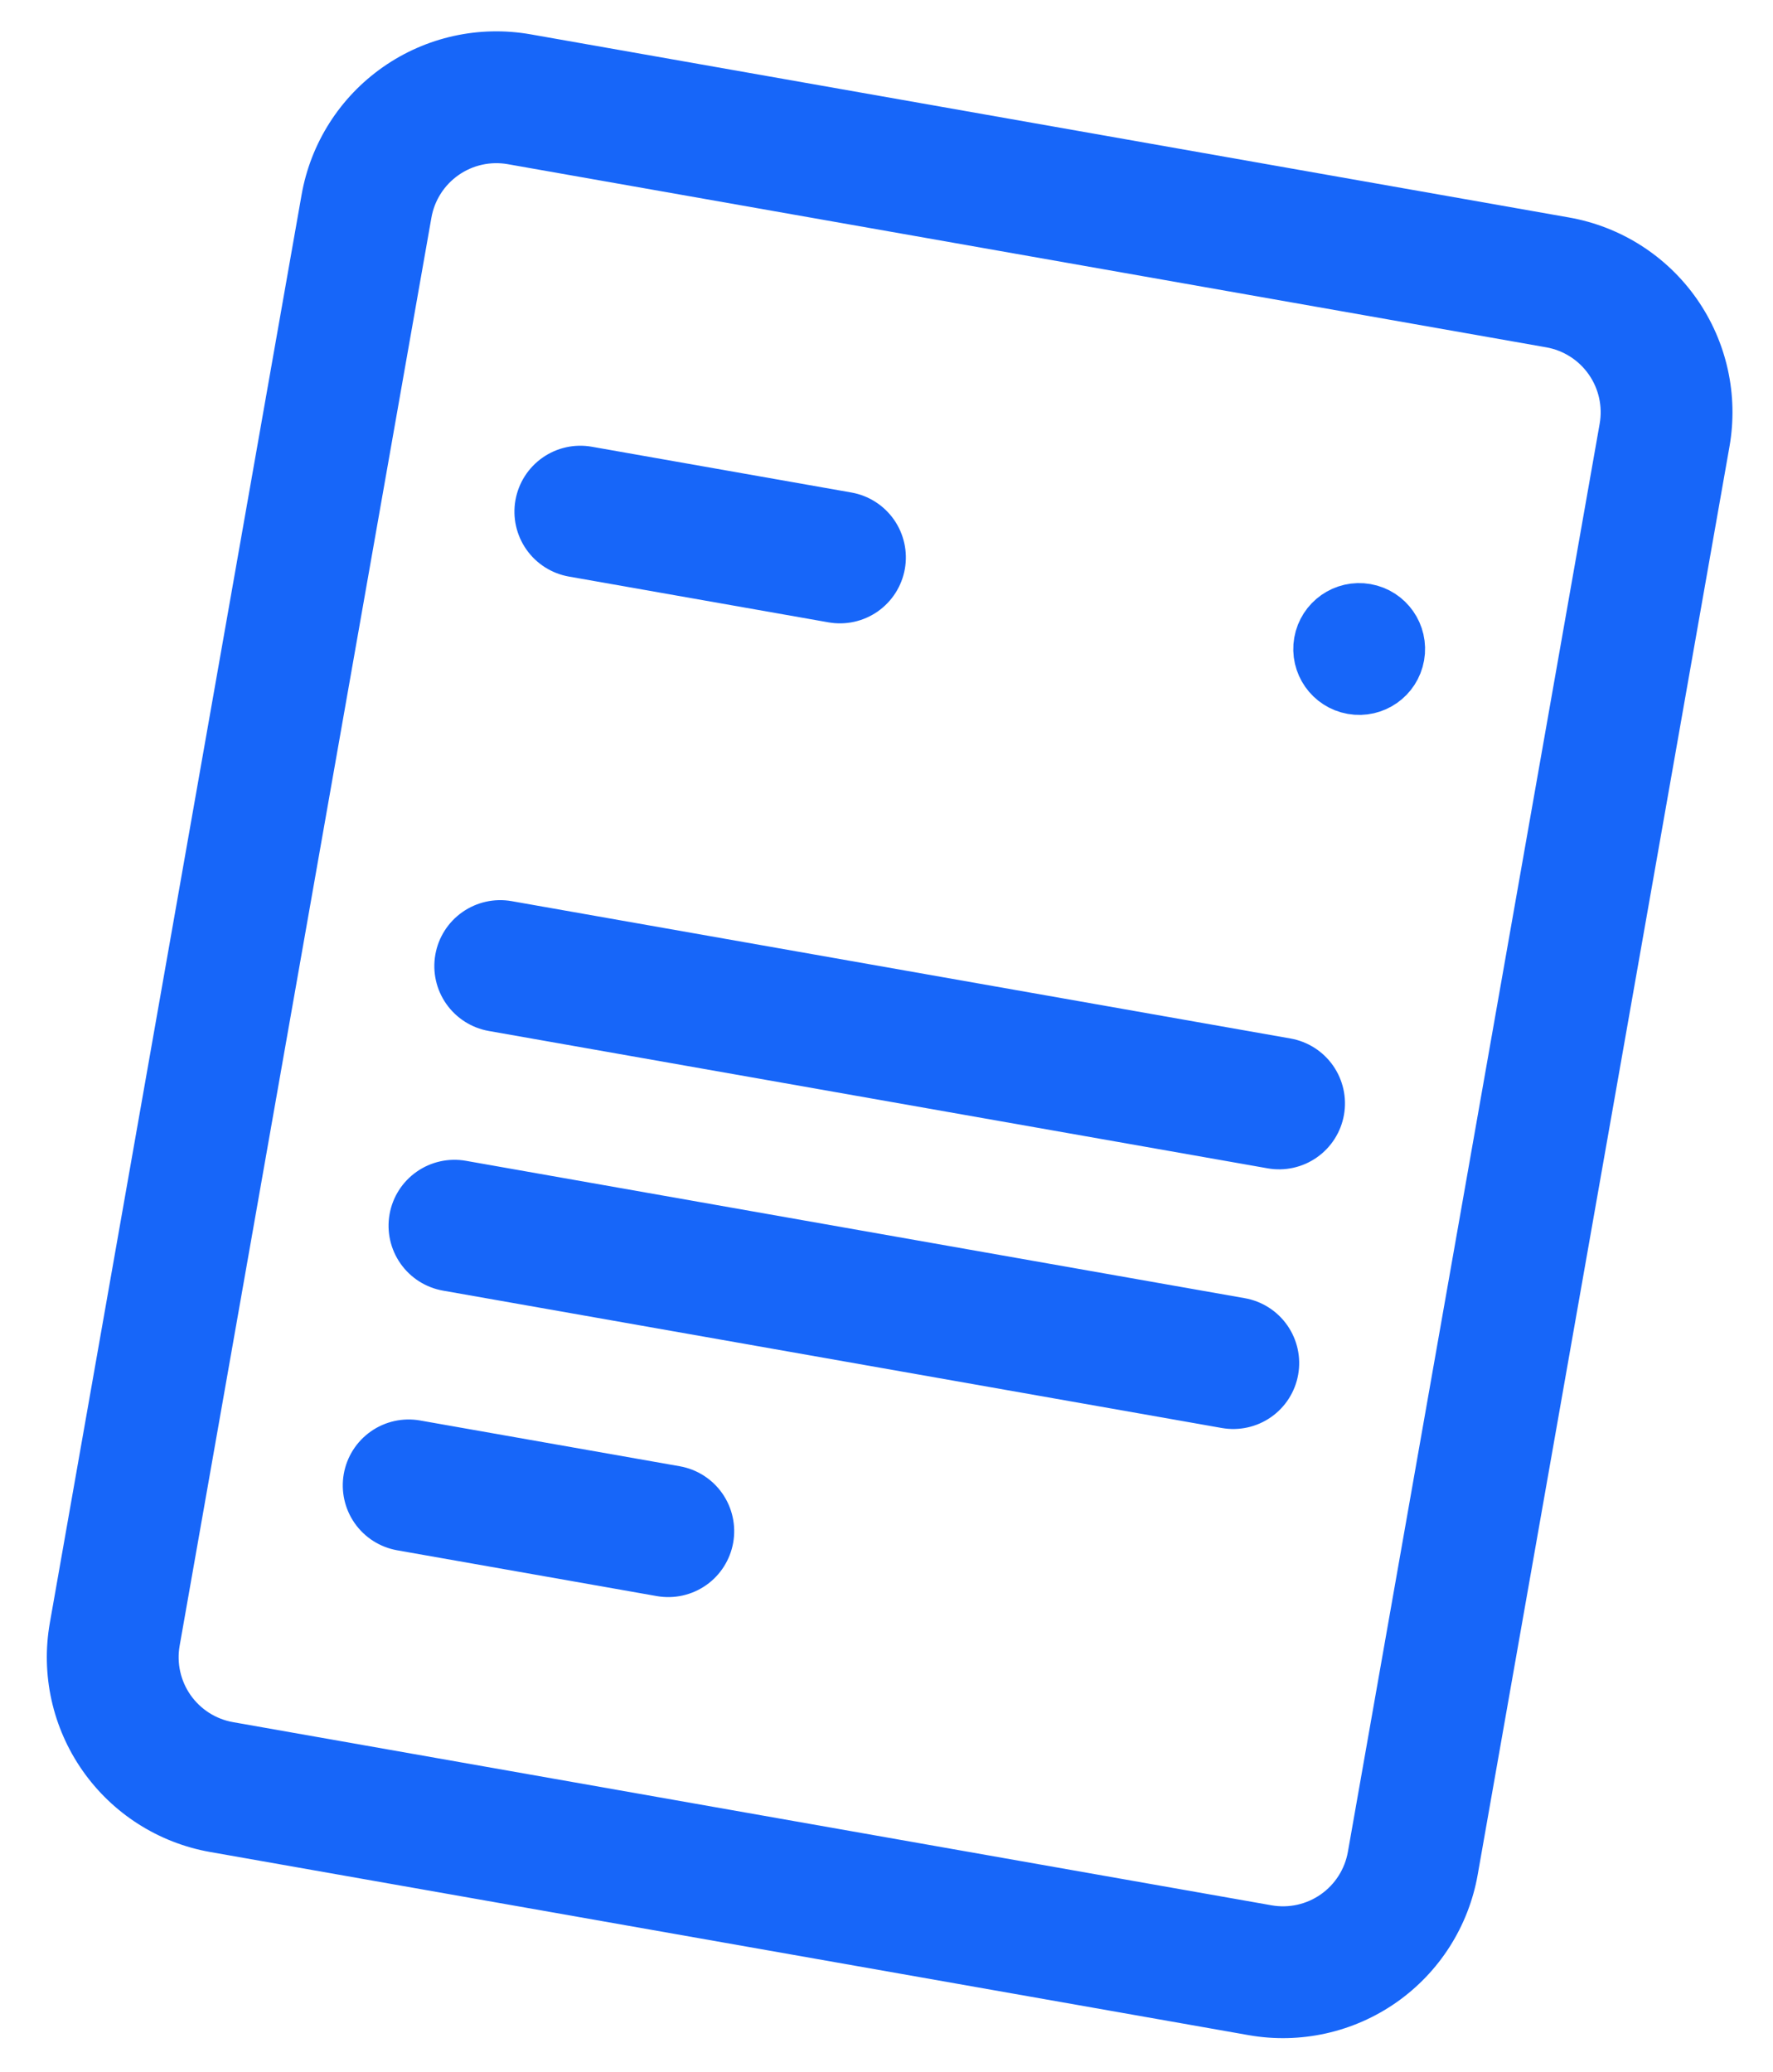 <svg width="95" height="111" viewBox="0 0 95 111" fill="none" xmlns="http://www.w3.org/2000/svg">
<path d="M31.709 23.932C30.787 23.769 29.837 23.979 29.07 24.517C28.303 25.054 27.781 25.874 27.618 26.796C27.455 27.718 27.666 28.668 28.203 29.435C28.74 30.202 29.56 30.724 30.483 30.887L31.709 23.932ZM44.393 33.34C45.315 33.502 46.264 33.292 47.032 32.755C47.799 32.217 48.321 31.398 48.484 30.475C48.646 29.553 48.436 28.604 47.899 27.837C47.361 27.069 46.542 26.547 45.619 26.384L44.393 33.34ZM27.416 48.275C26.494 48.112 25.545 48.323 24.778 48.86C24.011 49.397 23.488 50.217 23.326 51.139C23.163 52.062 23.373 53.011 23.911 53.778C24.448 54.545 25.268 55.067 26.19 55.23L27.416 48.275ZM67.921 62.588C68.844 62.751 69.793 62.541 70.56 62.003C71.327 61.466 71.85 60.646 72.012 59.724C72.175 58.802 71.964 57.852 71.427 57.085C70.89 56.318 70.07 55.796 69.148 55.633L67.921 62.588ZM24.964 62.185C24.041 62.023 23.092 62.233 22.325 62.77C21.558 63.307 21.035 64.127 20.873 65.05C20.71 65.972 20.921 66.921 21.458 67.688C21.995 68.455 22.815 68.978 23.737 69.14L24.964 62.185ZM65.469 76.499C66.391 76.661 67.34 76.451 68.107 75.914C68.874 75.377 69.397 74.557 69.559 73.634C69.722 72.712 69.511 71.763 68.974 70.996C68.437 70.228 67.617 69.706 66.695 69.544L65.469 76.499ZM22.511 76.096C21.589 75.933 20.64 76.143 19.872 76.681C19.105 77.218 18.583 78.038 18.42 78.96C18.258 79.882 18.468 80.832 19.005 81.599C19.542 82.366 20.362 82.888 21.285 83.051L22.511 76.096ZM35.195 85.504C36.117 85.666 37.066 85.456 37.834 84.919C38.601 84.382 39.123 83.561 39.286 82.639C39.448 81.717 39.238 80.768 38.701 80.001C38.164 79.233 37.344 78.711 36.421 78.548L35.195 85.504ZM27.206 8.795L82.848 18.606L84.074 11.651L28.433 1.84L27.206 8.795ZM85.713 22.697L72.222 99.204L79.177 100.43L92.668 23.923L85.713 22.697ZM68.131 102.068L12.49 92.257L11.263 99.213L66.905 109.024L68.131 102.068ZM9.625 88.166L23.116 11.659L16.16 10.433L2.67 86.94L9.625 88.166ZM12.49 92.257C11.567 92.095 10.748 91.572 10.21 90.805C9.673 90.038 9.463 89.089 9.625 88.166L2.67 86.94C2.182 89.707 2.813 92.555 4.425 94.856C6.037 97.157 8.496 98.725 11.263 99.213L12.49 92.257ZM72.222 99.204C72.059 100.126 71.537 100.946 70.77 101.483C70.003 102.021 69.054 102.231 68.131 102.068L66.905 109.024C69.672 109.511 72.519 108.88 74.821 107.269C77.122 105.657 78.689 103.197 79.177 100.43L72.222 99.204ZM82.848 18.606C83.77 18.768 84.59 19.291 85.127 20.058C85.665 20.825 85.875 21.774 85.713 22.697L92.668 23.923C93.156 21.156 92.524 18.309 90.913 16.007C89.301 13.706 86.841 12.139 84.074 11.651L82.848 18.606ZM28.433 1.84C25.666 1.352 22.818 1.983 20.517 3.595C18.215 5.206 16.648 7.666 16.16 10.433L23.116 11.659C23.278 10.737 23.801 9.917 24.568 9.38C25.335 8.843 26.284 8.632 27.206 8.795L28.433 1.84ZM30.483 30.887L44.393 33.34L45.619 26.384L31.709 23.932L30.483 30.887ZM26.19 55.23L67.921 62.588L69.148 55.633L27.416 48.275L26.19 55.23ZM23.737 69.14L65.469 76.499L66.695 69.544L24.964 62.185L23.737 69.14ZM21.285 83.051L35.195 85.504L36.421 78.548L22.511 76.096L21.285 83.051Z" fill="#1766F9"/>
<path d="M72.52 36.506C73.481 36.676 74.396 36.035 74.566 35.074C74.735 34.114 74.094 33.198 73.133 33.029C72.173 32.859 71.257 33.501 71.088 34.461C70.919 35.421 71.56 36.337 72.52 36.506Z" fill="#1766F9" stroke="#1766F9" stroke-width="3.531"/>
</svg>
